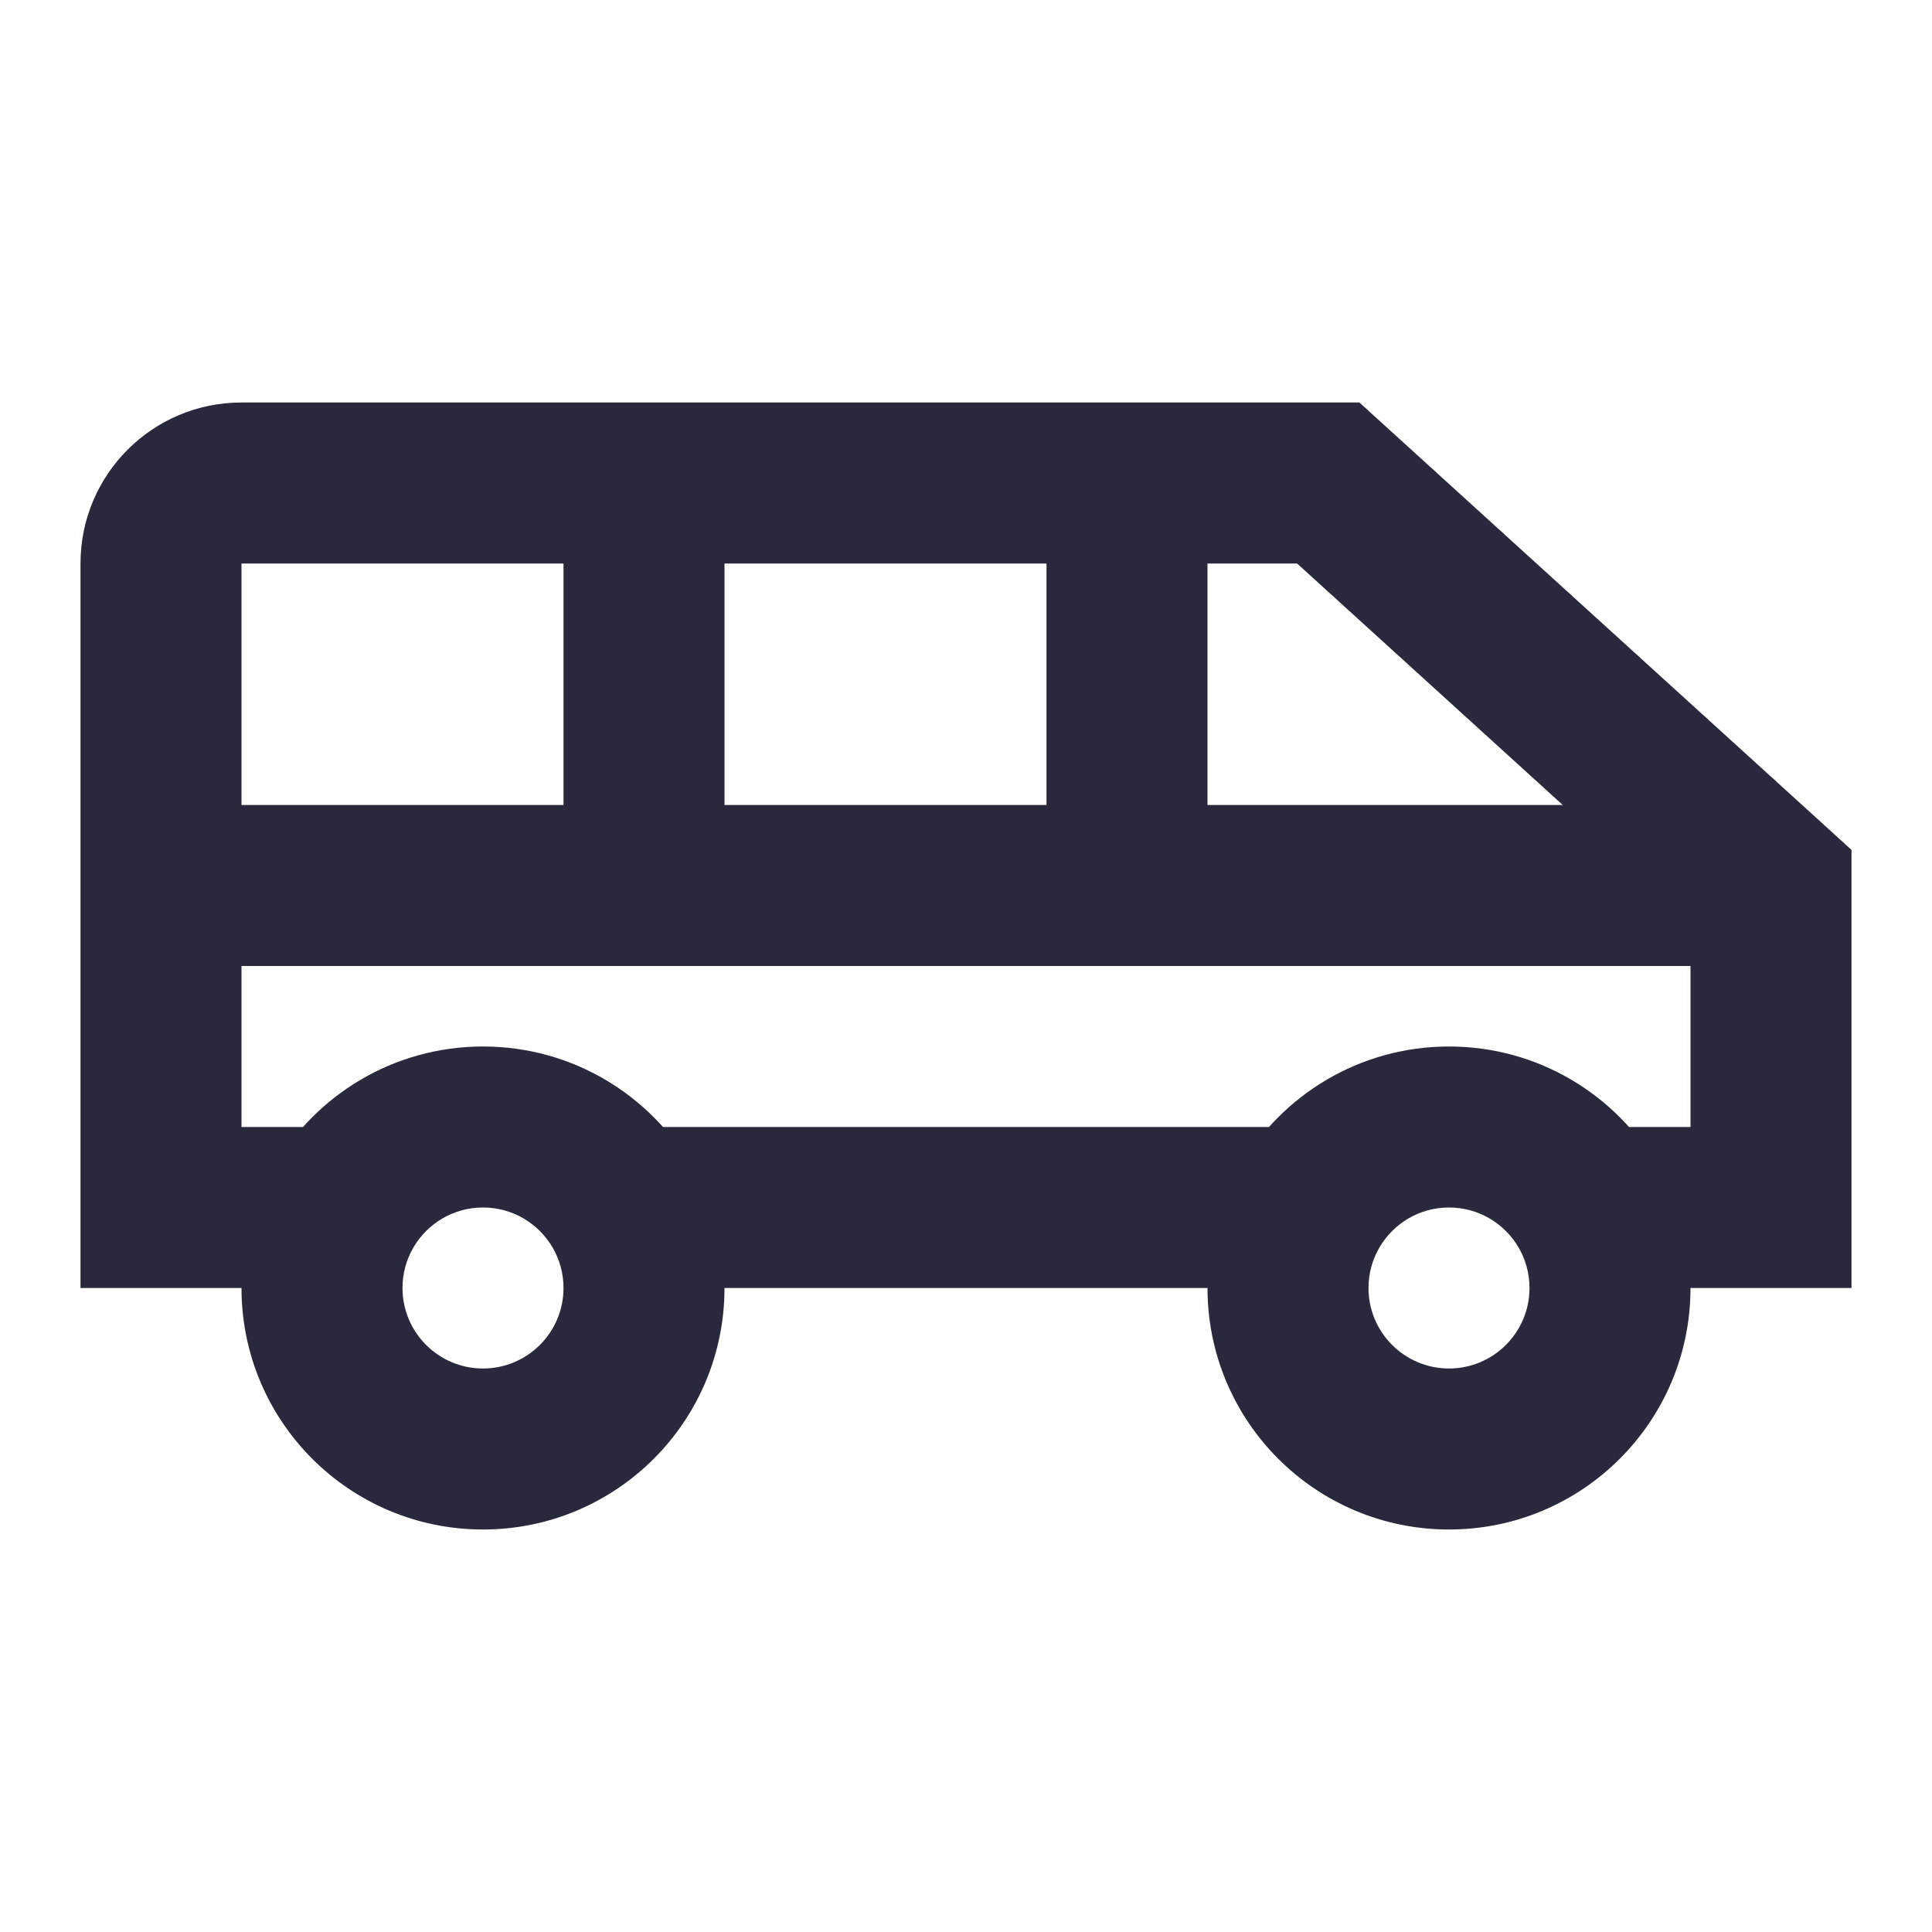 <svg width="24" height="24" viewBox="0 0 24 24" fill="none" xmlns="http://www.w3.org/2000/svg">
<path d="M16.5 6L17.173 5.26L16.887 5H16.5V6ZM22 11H23V10.558L22.673 10.26L22 11ZM22 15V16H23V15H22ZM2 15H1V16H2V15ZM7 16C7 16.552 6.552 17 6 17V19C7.657 19 9 17.657 9 16H7ZM6 17C5.448 17 5 16.552 5 16H3C3 17.657 4.343 19 6 19V17ZM19 16C19 16.552 18.552 17 18 17V19C19.657 19 21 17.657 21 16H19ZM18 17C17.448 17 17 16.552 17 16H15C15 17.657 16.343 19 18 19V17ZM15.827 6.74L21.327 11.74L22.673 10.26L17.173 5.26L15.827 6.74ZM21 11V15H23V11H21ZM3 15V11H1V15H3ZM3 11V7H1V11H3ZM3 7H8V5H3V7ZM2 12H8V10H2V12ZM7 6V11H9V6H7ZM8 7H14V5H8V7ZM14 7H16.5V5H14V7ZM8 12H14V10H8V12ZM14 12H22V10H14V12ZM13 6V11H15V6H13ZM6 15C6.369 15 6.692 15.199 6.867 15.501L8.598 14.499C8.081 13.605 7.112 13 6 13V15ZM6.867 15.501C6.951 15.647 7 15.816 7 16H9C9 15.455 8.854 14.942 8.598 14.499L6.867 15.501ZM4.268 14H2V16H4.268V14ZM5 16C5 15.816 5.049 15.647 5.133 15.501L3.402 14.499C3.146 14.942 3 15.455 3 16H5ZM5.133 15.501C5.308 15.199 5.631 15 6 15V13C4.888 13 3.919 13.605 3.402 14.499L5.133 15.501ZM16.268 14H7.732V16H16.268V14ZM17 16C17 15.816 17.049 15.647 17.133 15.501L15.402 14.499C15.146 14.942 15 15.455 15 16H17ZM17.133 15.501C17.308 15.199 17.631 15 18 15V13C16.888 13 15.919 13.605 15.402 14.499L17.133 15.501ZM22 14H19.732V16H22V14ZM18 15C18.369 15 18.692 15.199 18.867 15.501L20.598 14.499C20.081 13.605 19.112 13 18 13V15ZM18.867 15.501C18.951 15.647 19 15.816 19 16H21C21 15.455 20.854 14.942 20.598 14.499L18.867 15.501ZM3 7V7V5C1.895 5 1 5.895 1 7H3Z" fill="#28293D"/>
</svg>
